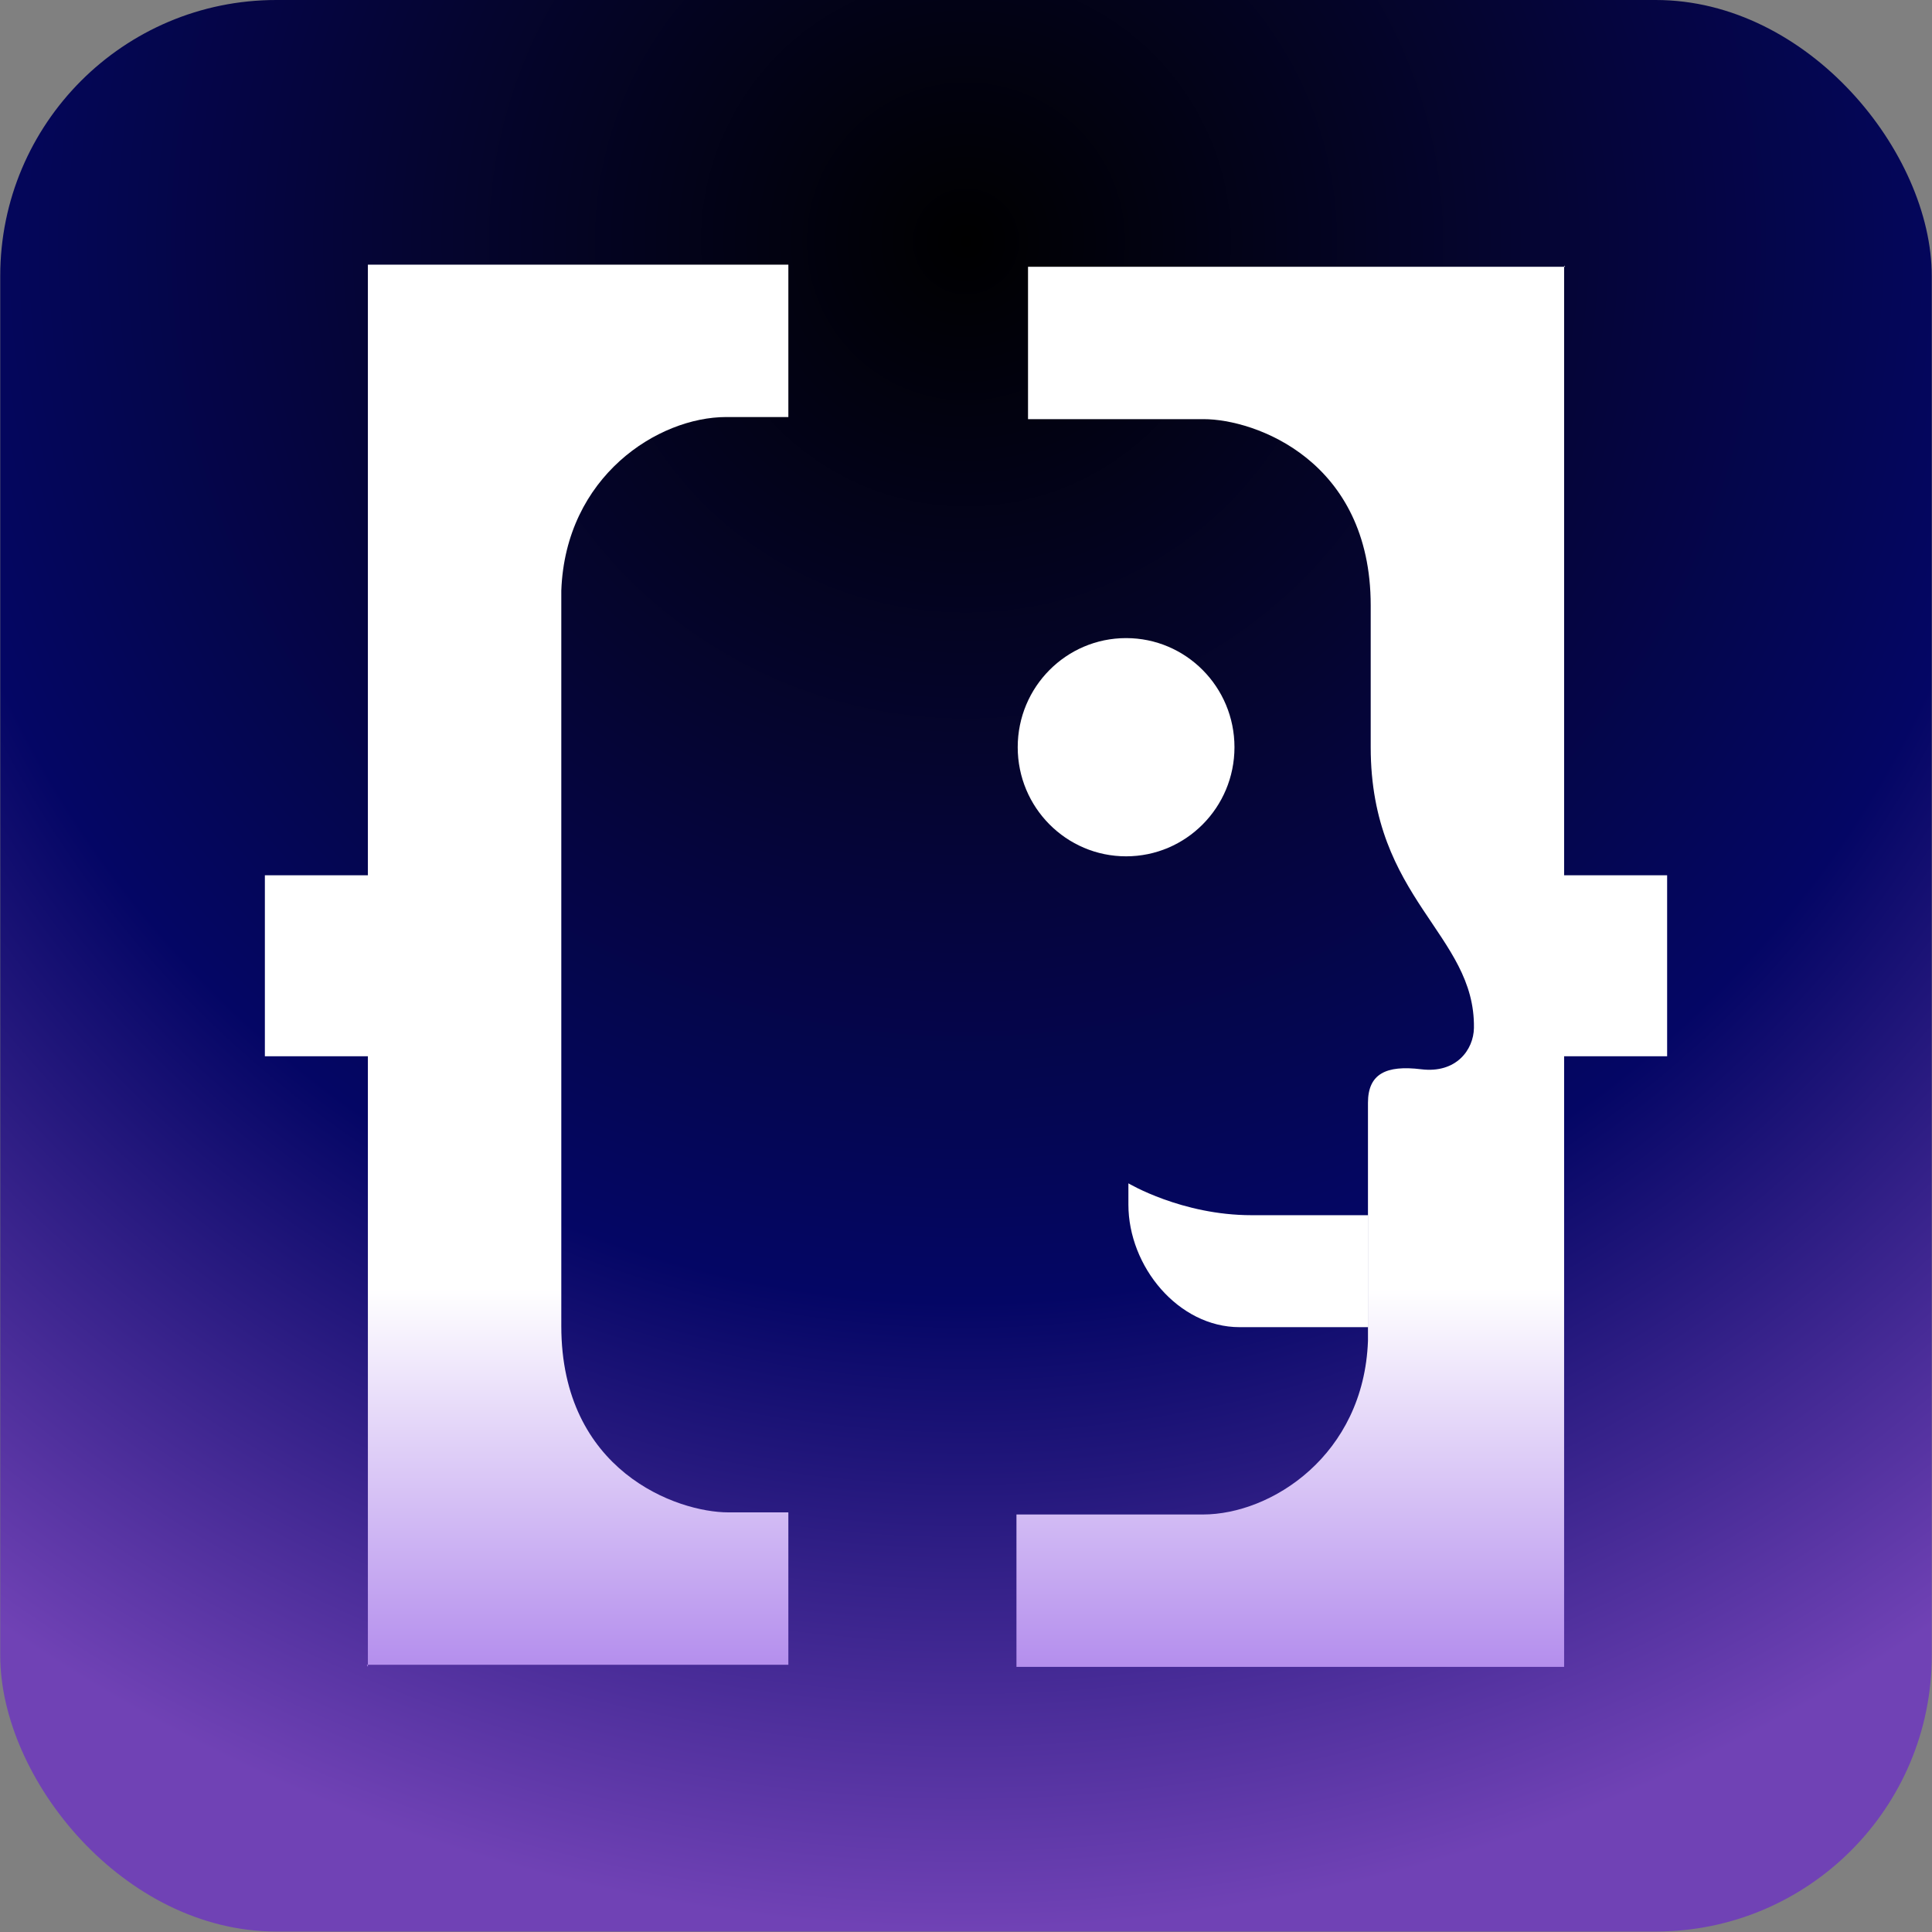 <svg width="350" height="350" viewBox="0 0 350 350" fill="none" xmlns="http://www.w3.org/2000/svg">
<rect x="0" y="0" width="350" height="350" fill="#808080" stroke="none"/>
<rect x="0.043" width="349.913" height="349.913" rx="50" fill="url(#paint0_radial_271_16)"/>
<path d="M66.646 301.972V191.349H47.984V158.564H66.646V47.941H142.818V75.549H131.583C119.205 75.549 102.447 86.285 101.685 106.991V240.238C101.685 266.504 122.632 273.981 131.963 273.981H142.818V301.589H66.456L66.646 301.972Z" fill="url(#paint1_linear_271_16)"/>
<path d="M283.354 48.132V158.564H302.016V191.349H283.354V301.972H184.141V274.364H217.923C230.301 274.364 247.059 263.628 247.82 242.922V199.785C247.82 194.551 251.077 192.921 257.456 193.707C263.835 194.493 266.958 190.141 267.016 186.23C267.282 169.205 248.316 162.974 248.316 135.366V109.675C248.316 83.409 227.368 75.932 218.037 75.932H186.236V48.324H283.545L283.354 48.132Z" fill="url(#paint2_linear_271_16)"/>
<path d="M204.003 155.131C214.846 155.131 223.636 146.282 223.636 135.365C223.636 124.448 214.846 115.598 204.003 115.598C193.159 115.598 184.369 124.448 184.369 135.365C184.369 146.282 193.159 155.131 204.003 155.131Z" fill="white"/>
<path d="M204.421 214.373C204.421 214.373 214.082 220.144 226.727 220.144C240.613 220.144 247.877 220.144 247.877 220.144V240.428H224.569C213.448 240.428 204.421 229.423 204.421 218.226V214.373Z" fill="white"/>
<defs>
<radialGradient id="paint0_radial_271_16" cx="0" cy="0" r="1" gradientUnits="userSpaceOnUse" gradientTransform="translate(174.999 43.478) rotate(90) scale(306.435)">
<stop/>
<stop offset="0.314" stop-color="#05052F"/>
<stop offset="0.628" stop-color="#040665"/>
<stop offset="1" stop-color="#7042B5"/>
</radialGradient>
<linearGradient id="paint1_linear_271_16" x1="175" y1="47.941" x2="175" y2="301.972" gradientUnits="userSpaceOnUse">
<stop stop-color="white"/>
<stop offset="0.395" stop-color="white"/>
<stop offset="0.73" stop-color="white"/>
<stop offset="1" stop-color="#B48EED"/>
</linearGradient>
<linearGradient id="paint2_linear_271_16" x1="175" y1="47.941" x2="175" y2="301.972" gradientUnits="userSpaceOnUse">
<stop stop-color="white"/>
<stop offset="0.395" stop-color="white"/>
<stop offset="0.73" stop-color="white"/>
<stop offset="1" stop-color="#B48EED"/>
</linearGradient>
</defs>
</svg>
